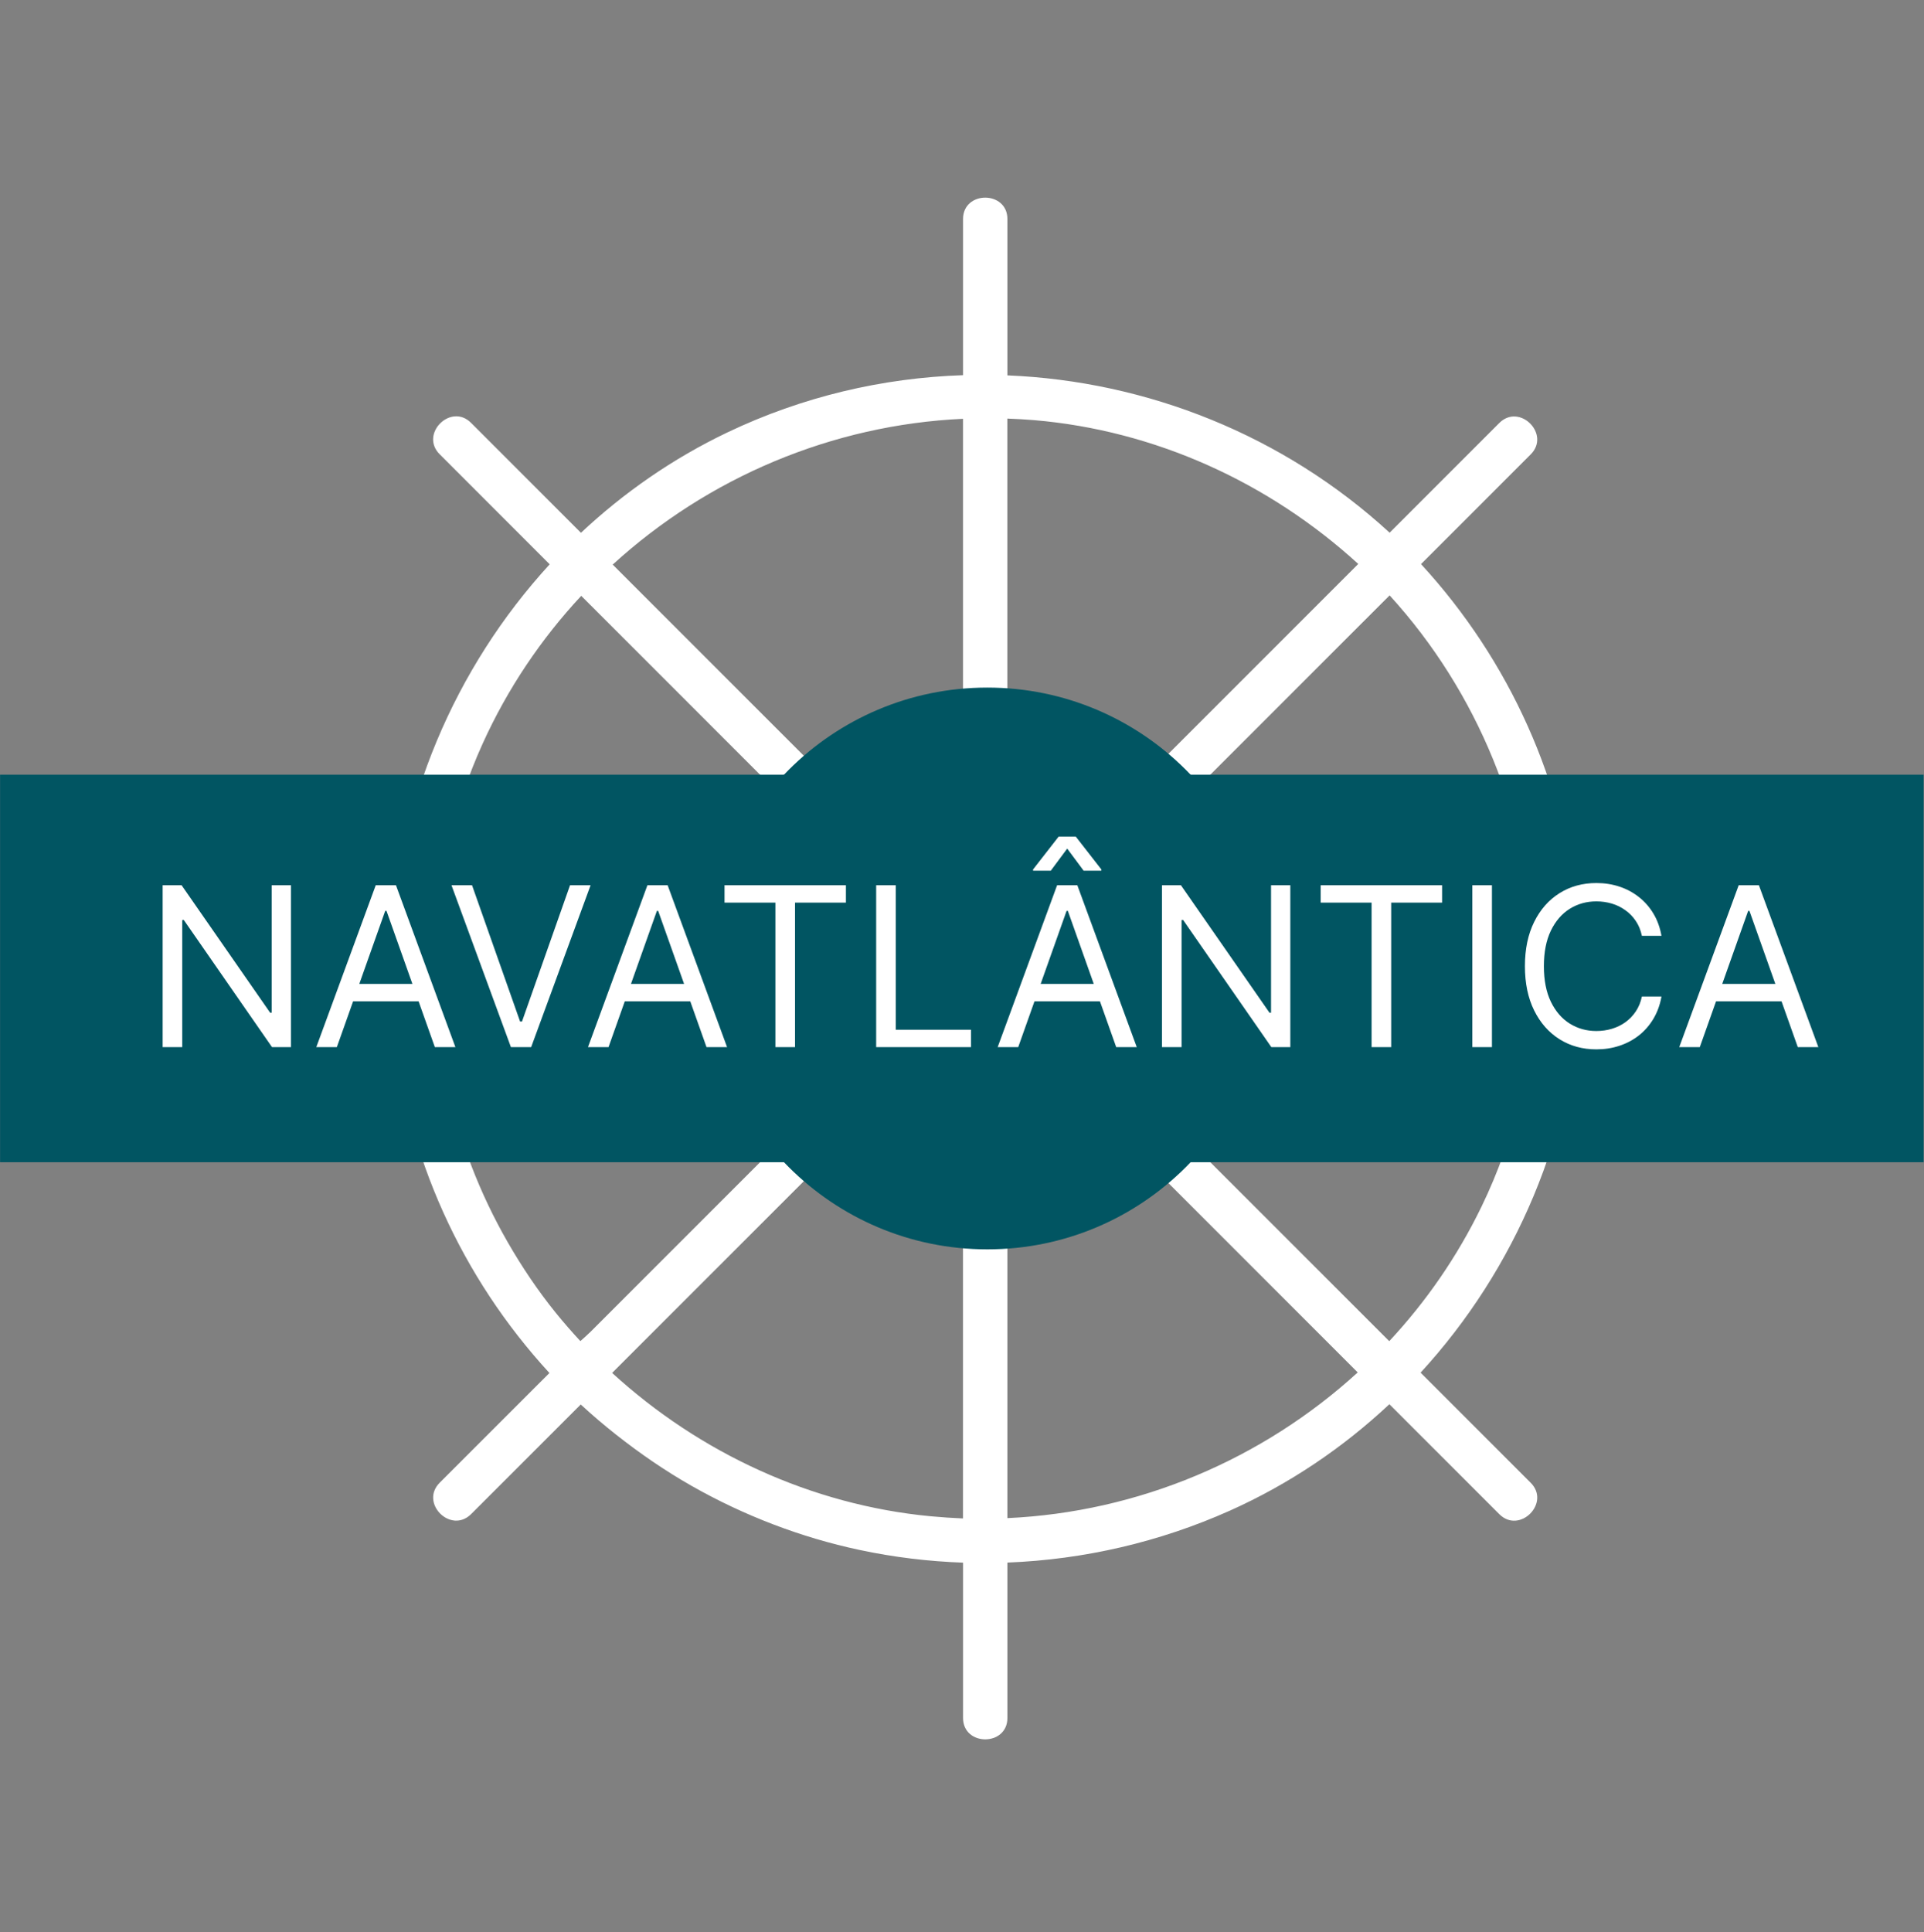 <?xml version="1.0" encoding="UTF-8" standalone="no"?><svg width='243' height='244' viewBox='0 0 243 244' fill='none' xmlns='http://www.w3.org/2000/svg'>
<rect x="0" y="0" width="243" height="244" fill="#808080" stroke="none"/>
<g clip-path='url(#clip0_292_145)'>
<path d='M29.801 125.098H49.383C49.439 126.592 49.543 128.091 49.691 129.594C51.329 145.974 58.287 161.311 69.393 173.381C64.771 177.998 60.154 182.621 55.531 187.239C52.977 189.794 56.936 193.753 59.496 191.204C62.348 188.355 65.197 185.503 68.049 182.656L73.345 177.36C73.363 177.379 73.387 177.397 73.406 177.412C74.82 178.719 76.286 179.961 77.795 181.156C80.825 183.547 84.004 185.732 87.362 187.642C93.956 191.386 101.154 194.151 108.57 195.728C112.889 196.648 117.259 197.176 121.633 197.33V200.818V216.94C121.633 220.545 127.236 220.549 127.236 216.94V197.32C136.888 196.946 146.441 194.739 155.33 190.765C162.842 187.403 169.616 182.819 175.477 177.323C176.308 178.154 177.134 178.98 177.966 179.813C181.768 183.614 185.568 187.414 189.364 191.21C191.918 193.764 195.882 189.799 193.328 187.245C188.693 182.61 184.055 177.972 179.42 173.337C191.429 160.264 198.759 143.068 199.469 125.11H202.939H219.066C222.671 125.11 222.675 119.506 219.066 119.506H199.48C199.428 118.138 199.34 116.765 199.21 115.393C197.642 98.884 190.661 83.397 179.474 71.234C180.291 70.417 181.112 69.596 181.93 68.778C185.731 64.977 189.531 61.177 193.327 57.381C195.881 54.827 191.916 50.863 189.362 53.416C184.745 58.034 180.126 62.653 175.51 67.269C162.116 54.959 144.858 48.123 127.235 47.404V43.789V27.662C127.235 24.057 121.631 24.054 121.631 27.662V47.38C111.495 47.712 101.354 50.079 91.872 54.606C85.008 57.883 78.799 62.193 73.374 67.279C72.547 66.452 71.721 65.625 70.894 64.799C67.093 60.997 63.293 57.197 59.492 53.396C56.937 50.842 52.973 54.807 55.527 57.361L69.426 71.26C57.419 84.346 50.102 101.55 49.392 119.492H45.922H29.8C26.197 119.492 26.188 125.096 29.802 125.096L29.801 125.098ZM56.493 137.032C55.639 133.116 55.134 129.114 54.975 125.098H84.955H93.617C93.706 126.186 93.85 127.268 94.056 128.352C94.668 131.561 95.789 134.558 97.324 137.284C97.502 137.607 97.683 137.929 97.874 138.241C98.705 139.618 99.635 140.911 100.647 142.116C91.963 150.8 83.278 159.485 74.595 168.169C74.25 168.514 73.787 168.912 73.301 169.355C72.237 168.206 71.208 167.031 70.219 165.811C67.941 163.001 65.913 159.98 64.111 156.842C60.566 150.67 58.011 143.994 56.493 137.032ZM117.513 191.471C102.516 190.042 88.378 183.495 77.312 173.373C85.725 164.96 94.144 156.541 102.557 148.129C103.248 147.437 103.934 146.751 104.625 146.06C108.412 149.179 112.894 151.365 117.67 152.447C117.946 152.512 118.221 152.568 118.497 152.625C118.549 152.634 118.599 152.649 118.647 152.659C119.627 152.855 120.623 153.013 121.625 153.116V191.749C120.263 191.689 118.892 191.6 117.513 191.471ZM127.234 191.708V161.774V153.113C128.317 153.024 129.405 152.879 130.489 152.673C135.708 151.678 140.377 149.326 144.225 146.053C153.311 155.138 162.393 164.221 171.479 173.307C159.455 184.3 143.773 190.952 127.234 191.708ZM187.125 152.349C184.066 158.671 180.107 164.377 175.461 169.362L148.175 142.077C150.407 139.421 152.223 136.366 153.499 132.986C154.464 130.428 155.045 127.77 155.278 125.095H193.821C193.502 134.396 191.317 143.688 187.125 152.349ZM193.782 119.492H163.91H155.244C154.648 113.296 152.214 107.287 148.221 102.47C157.317 93.375 166.412 84.28 175.507 75.185C186.7 87.453 193.041 103.306 193.782 119.492ZM130.589 53.054C145.862 54.342 160.29 60.922 171.546 71.216C164.486 78.276 157.426 85.336 150.368 92.394C148.332 94.429 146.292 96.47 144.257 98.505C144.238 98.487 144.22 98.472 144.195 98.453C143.033 97.501 141.804 96.646 140.535 95.881C140.507 95.862 140.479 95.844 140.446 95.829C140.32 95.755 140.197 95.679 140.071 95.61C138.513 94.685 136.859 93.877 135.117 93.225C132.563 92.259 129.907 91.679 127.227 91.451V52.858C128.348 52.9 129.47 52.961 130.589 53.054ZM121.629 52.885V82.819V91.484C121.023 91.546 120.412 91.616 119.809 91.709C115.869 92.278 112.008 93.609 108.477 95.738C107.561 96.289 106.688 96.887 105.849 97.521C105.797 97.558 105.741 97.601 105.689 97.638C105.549 97.746 105.413 97.853 105.278 97.96C105.05 98.138 104.82 98.32 104.596 98.507L77.385 71.296C89.399 60.314 105.069 53.644 121.629 52.885ZM60.961 93.9C64.117 86.934 68.356 80.662 73.409 75.243L94.531 96.365C96.566 98.4 98.603 100.437 100.638 102.472C100.62 102.491 100.601 102.515 100.586 102.533C97.747 106.003 95.745 109.999 94.611 114.207C94.14 115.931 93.821 117.704 93.649 119.496H54.97C55.32 110.679 57.322 101.919 60.961 93.9Z' fill='white'/>
<circle cx='124.695' cy='122.298' r='35.47' fill='#015562'/>
<rect x='-36.458' y='97.828' width='322.428' height='48.94' fill='#015562'/>
<path d='M36.752 111.789V132.232H34.356L23.217 116.181H23.017V132.232H20.542V111.789H22.937L34.117 127.88H34.317V111.789H36.752ZM42.544 132.232H39.949L47.455 111.789H50.011L57.517 132.232H54.922L48.813 115.024H48.653L42.544 132.232ZM43.502 124.247H53.963V126.443H43.502V124.247ZM59.618 111.789L65.687 128.998H65.927L71.995 111.789H74.591L67.084 132.232H64.529L57.023 111.789H59.618ZM76.856 132.232H74.261L81.768 111.789H84.323L91.829 132.232H89.234L83.125 115.024H82.965L76.856 132.232ZM77.815 124.247H88.276V126.443H77.815V124.247ZM91.507 113.985V111.789H106.839V113.985H100.411V132.232H97.936V113.985H91.507ZM110.66 132.232V111.789H113.135V130.036H122.638V132.232H110.66ZM128.6 132.232H126.005L133.511 111.789H136.066L143.572 132.232H140.977L134.868 115.024H134.709L128.6 132.232ZM129.558 124.247H140.019V126.443H129.558V124.247ZM136.865 109.953L134.788 107.158L132.712 109.953H130.476V109.793L133.71 105.641H135.867L139.101 109.793V109.953H136.865ZM162.967 111.789V132.232H160.572L149.432 116.181H149.232V132.232H146.757V111.789H149.152L160.332 127.88H160.532V111.789H162.967ZM166.803 113.985V111.789H182.135V113.985H175.706V132.232H173.231V113.985H166.803ZM188.431 111.789V132.232H185.955V111.789H188.431ZM209.844 118.178H207.369C207.222 117.466 206.966 116.84 206.6 116.301C206.241 115.762 205.802 115.31 205.283 114.944C204.77 114.571 204.201 114.292 203.576 114.105C202.95 113.919 202.298 113.826 201.619 113.826C200.381 113.826 199.26 114.138 198.255 114.764C197.257 115.39 196.462 116.311 195.87 117.529C195.284 118.747 194.991 120.241 194.991 122.011C194.991 123.781 195.284 125.275 195.87 126.493C196.462 127.71 197.257 128.632 198.255 129.258C199.26 129.883 200.381 130.196 201.619 130.196C202.298 130.196 202.95 130.103 203.576 129.916C204.201 129.73 204.77 129.454 205.283 129.088C205.802 128.715 206.241 128.259 206.6 127.72C206.966 127.175 207.222 126.549 207.369 125.844H209.844C209.658 126.889 209.319 127.824 208.826 128.649C208.334 129.474 207.721 130.176 206.989 130.755C206.257 131.327 205.436 131.763 204.524 132.062C203.619 132.362 202.651 132.512 201.619 132.512C199.876 132.512 198.325 132.086 196.968 131.234C195.61 130.382 194.542 129.171 193.764 127.601C192.985 126.03 192.596 124.167 192.596 122.011C192.596 119.855 192.985 117.991 193.764 116.421C194.542 114.851 195.61 113.639 196.968 112.788C198.325 111.936 199.876 111.51 201.619 111.51C202.651 111.51 203.619 111.66 204.524 111.959C205.436 112.259 206.257 112.698 206.989 113.277C207.721 113.849 208.334 114.548 208.826 115.373C209.319 116.191 209.658 117.126 209.844 118.178ZM214.683 132.232H212.088L219.594 111.789H222.149L229.656 132.232H227.06L220.952 115.024H220.792L214.683 132.232ZM215.641 124.247H226.102V126.443H215.641V124.247Z' fill='white'/>
</g>
<defs>
<clipPath id='clip0_292_145'>
<rect width='242.94' height='242.94' fill='white' transform='translate(0.01 0.828)'/>
</clipPath>
</defs>
</svg>
